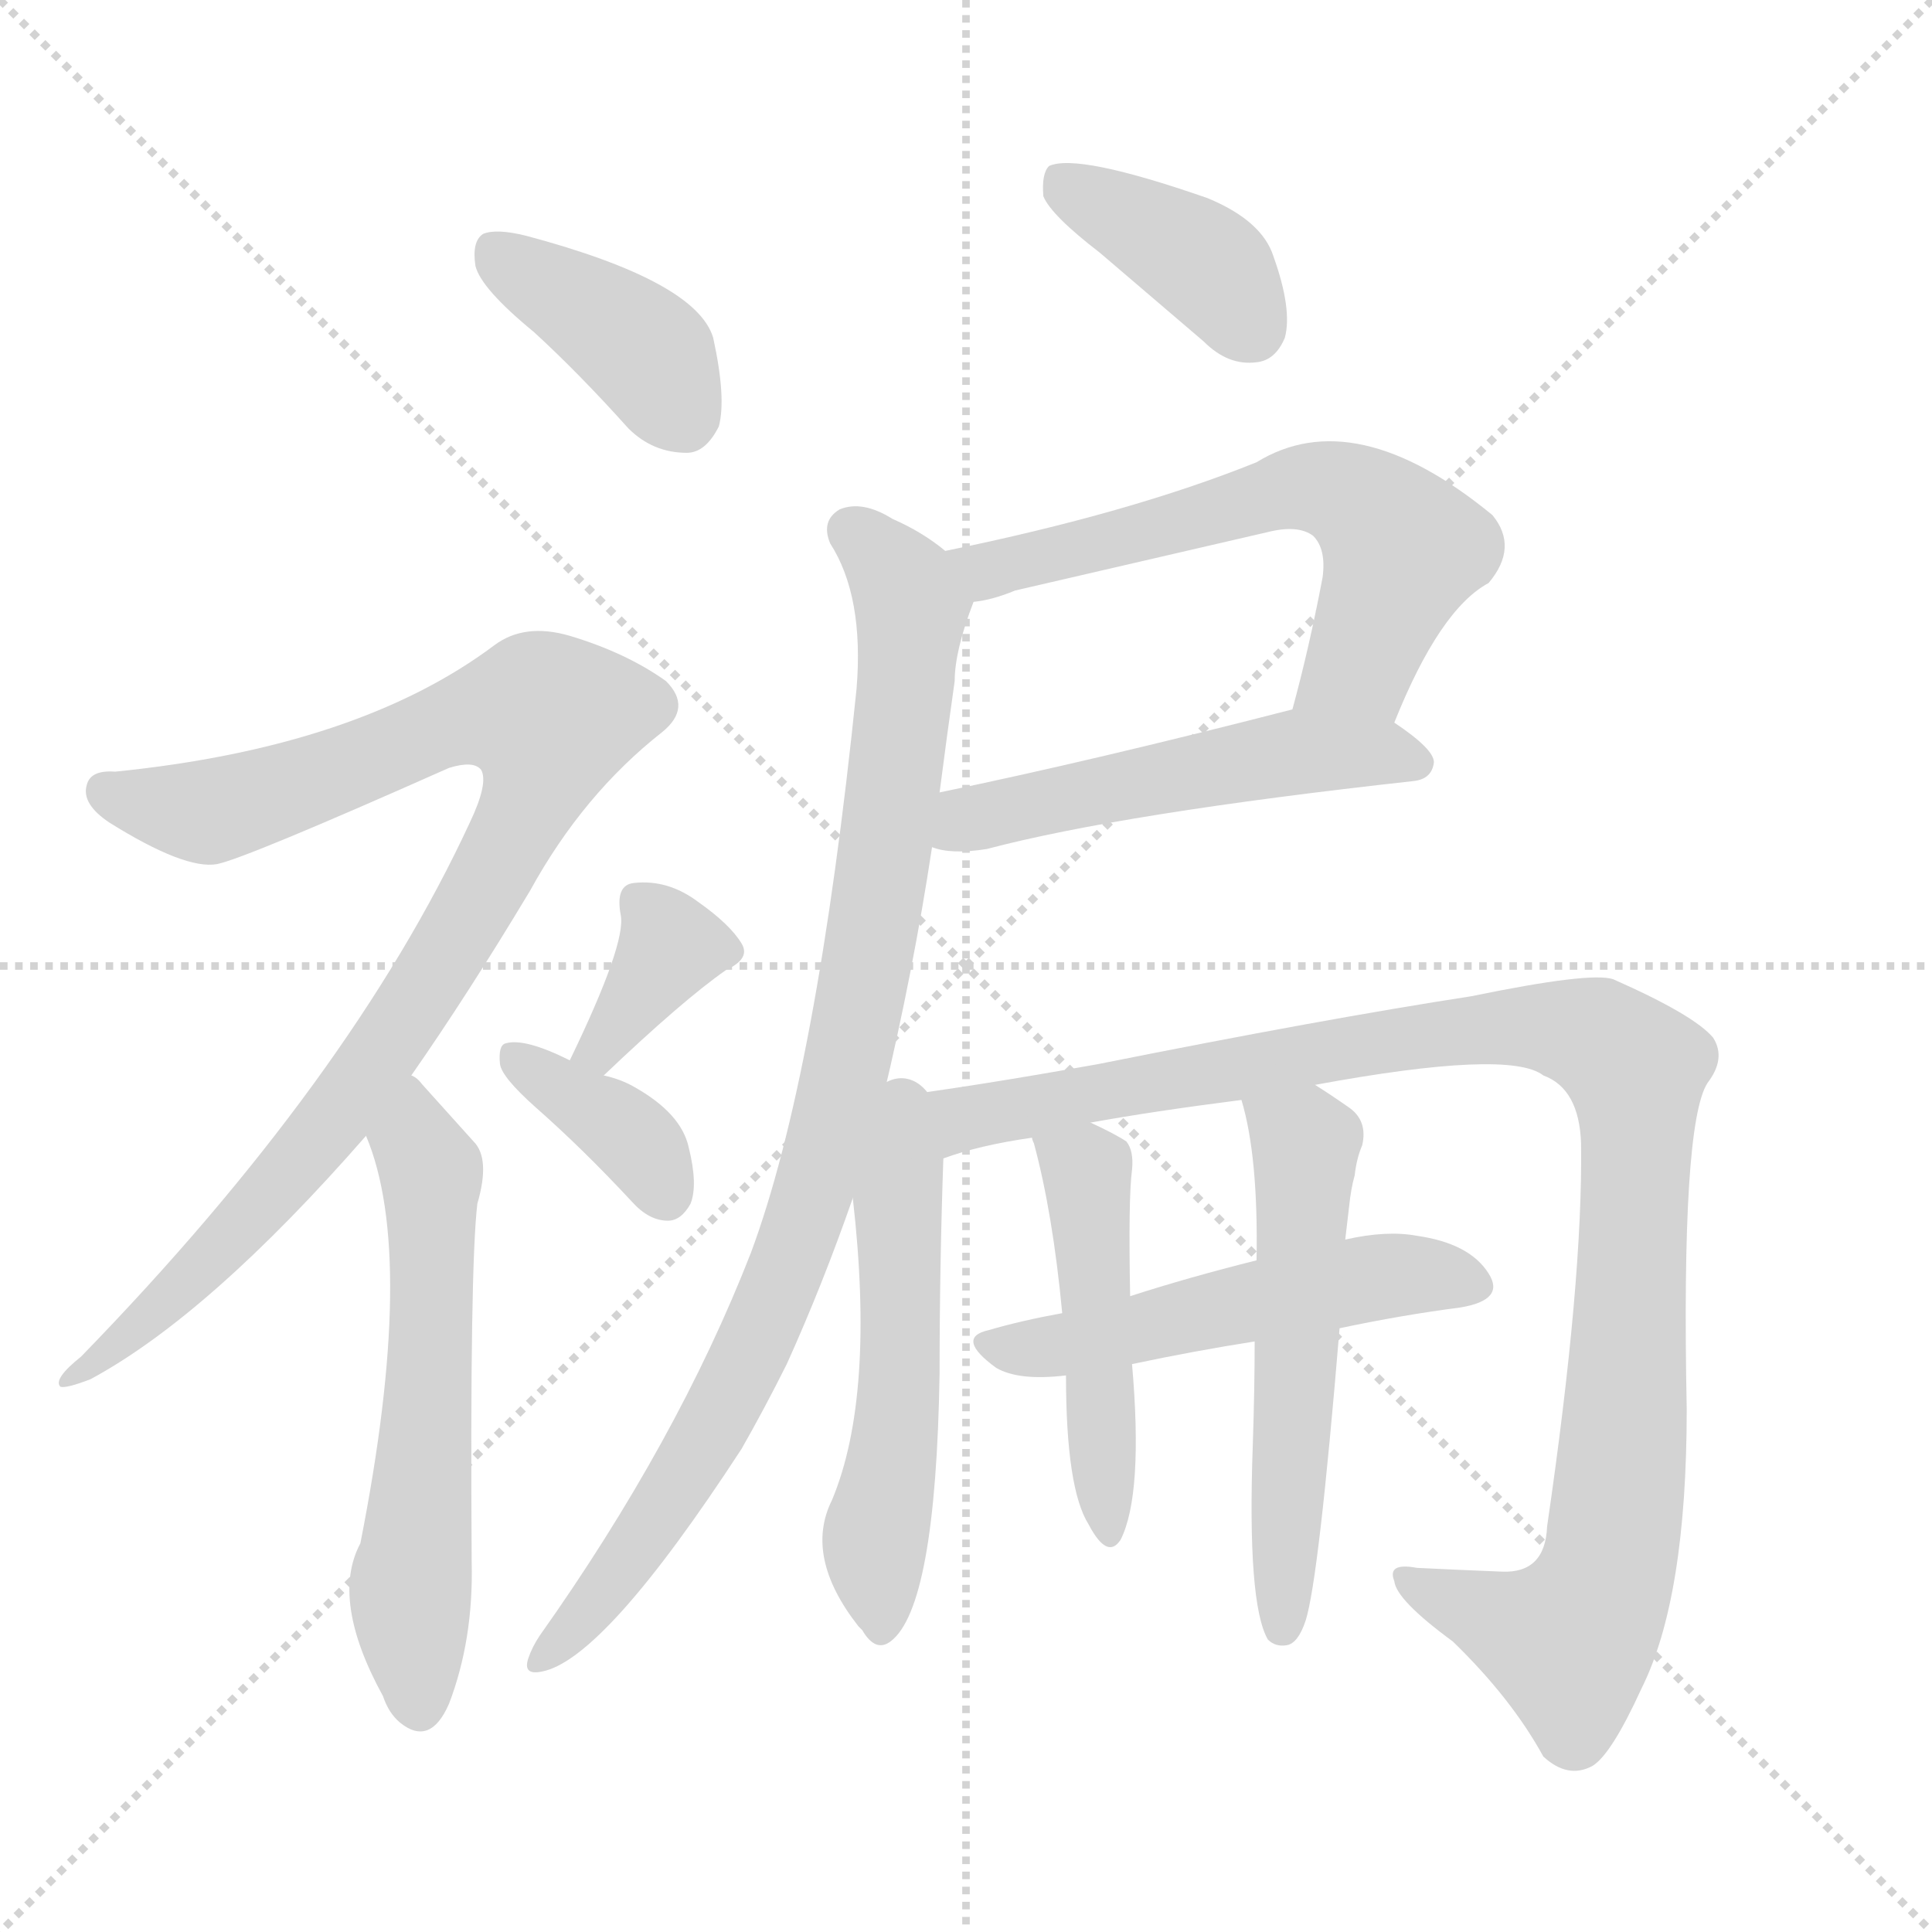 <svg xmlns="http://www.w3.org/2000/svg" version="1.1" viewBox="0 0 1024 1024">
  <g stroke="lightgray" stroke-dasharray="1,1" stroke-width="1" transform="scale(4, 4)">
    <line x1="0" y1="0" x2="256" y2="256" />
    <line x1="256" y1="0" x2="0" y2="256" />
    <line x1="128" y1="0" x2="128" y2="256" />
    <line x1="0" y1="128" x2="256" y2="128" />
  </g>
  <g transform="scale(1.0, -1.0) translate(0.0, -859.00)">
    <style type="text/css">
      
        @keyframes keyframes0 {
          from {
            stroke: blue;
            stroke-dashoffset: 392;
            stroke-width: 128;
          }
          56% {
            animation-timing-function: step-end;
            stroke: blue;
            stroke-dashoffset: 0;
            stroke-width: 128;
          }
          to {
            stroke: black;
            stroke-width: 1024;
          }
        }
        #make-me-a-hanzi-animation-0 {
          animation: keyframes0 0.569s both;
          animation-delay: 0s;
          animation-timing-function: linear;
        }
      
        @keyframes keyframes1 {
          from {
            stroke: blue;
            stroke-dashoffset: 943;
            stroke-width: 128;
          }
          75% {
            animation-timing-function: step-end;
            stroke: blue;
            stroke-dashoffset: 0;
            stroke-width: 128;
          }
          to {
            stroke: black;
            stroke-width: 1024;
          }
        }
        #make-me-a-hanzi-animation-1 {
          animation: keyframes1 1.017s both;
          animation-delay: 0.569s;
          animation-timing-function: linear;
        }
      
        @keyframes keyframes2 {
          from {
            stroke: blue;
            stroke-dashoffset: 583;
            stroke-width: 128;
          }
          65% {
            animation-timing-function: step-end;
            stroke: blue;
            stroke-dashoffset: 0;
            stroke-width: 128;
          }
          to {
            stroke: black;
            stroke-width: 1024;
          }
        }
        #make-me-a-hanzi-animation-2 {
          animation: keyframes2 0.724s both;
          animation-delay: 1.586s;
          animation-timing-function: linear;
        }
      
        @keyframes keyframes3 {
          from {
            stroke: blue;
            stroke-dashoffset: 356;
            stroke-width: 128;
          }
          54% {
            animation-timing-function: step-end;
            stroke: blue;
            stroke-dashoffset: 0;
            stroke-width: 128;
          }
          to {
            stroke: black;
            stroke-width: 1024;
          }
        }
        #make-me-a-hanzi-animation-3 {
          animation: keyframes3 0.54s both;
          animation-delay: 2.311s;
          animation-timing-function: linear;
        }
      
        @keyframes keyframes4 {
          from {
            stroke: blue;
            stroke-dashoffset: 367;
            stroke-width: 128;
          }
          54% {
            animation-timing-function: step-end;
            stroke: blue;
            stroke-dashoffset: 0;
            stroke-width: 128;
          }
          to {
            stroke: black;
            stroke-width: 1024;
          }
        }
        #make-me-a-hanzi-animation-4 {
          animation: keyframes4 0.549s both;
          animation-delay: 2.851s;
          animation-timing-function: linear;
        }
      
        @keyframes keyframes5 {
          from {
            stroke: blue;
            stroke-dashoffset: 388;
            stroke-width: 128;
          }
          56% {
            animation-timing-function: step-end;
            stroke: blue;
            stroke-dashoffset: 0;
            stroke-width: 128;
          }
          to {
            stroke: black;
            stroke-width: 1024;
          }
        }
        #make-me-a-hanzi-animation-5 {
          animation: keyframes5 0.566s both;
          animation-delay: 3.399s;
          animation-timing-function: linear;
        }
      
        @keyframes keyframes6 {
          from {
            stroke: blue;
            stroke-dashoffset: 607;
            stroke-width: 128;
          }
          66% {
            animation-timing-function: step-end;
            stroke: blue;
            stroke-dashoffset: 0;
            stroke-width: 128;
          }
          to {
            stroke: black;
            stroke-width: 1024;
          }
        }
        #make-me-a-hanzi-animation-6 {
          animation: keyframes6 0.744s both;
          animation-delay: 3.965s;
          animation-timing-function: linear;
        }
      
        @keyframes keyframes7 {
          from {
            stroke: blue;
            stroke-dashoffset: 512;
            stroke-width: 128;
          }
          63% {
            animation-timing-function: step-end;
            stroke: blue;
            stroke-dashoffset: 0;
            stroke-width: 128;
          }
          to {
            stroke: black;
            stroke-width: 1024;
          }
        }
        #make-me-a-hanzi-animation-7 {
          animation: keyframes7 0.667s both;
          animation-delay: 4.709s;
          animation-timing-function: linear;
        }
      
        @keyframes keyframes8 {
          from {
            stroke: blue;
            stroke-dashoffset: 911;
            stroke-width: 128;
          }
          75% {
            animation-timing-function: step-end;
            stroke: blue;
            stroke-dashoffset: 0;
            stroke-width: 128;
          }
          to {
            stroke: black;
            stroke-width: 1024;
          }
        }
        #make-me-a-hanzi-animation-8 {
          animation: keyframes8 0.991s both;
          animation-delay: 5.376s;
          animation-timing-function: linear;
        }
      
        @keyframes keyframes9 {
          from {
            stroke: blue;
            stroke-dashoffset: 530;
            stroke-width: 128;
          }
          63% {
            animation-timing-function: step-end;
            stroke: blue;
            stroke-dashoffset: 0;
            stroke-width: 128;
          }
          to {
            stroke: black;
            stroke-width: 1024;
          }
        }
        #make-me-a-hanzi-animation-9 {
          animation: keyframes9 0.681s both;
          animation-delay: 6.367s;
          animation-timing-function: linear;
        }
      
        @keyframes keyframes10 {
          from {
            stroke: blue;
            stroke-dashoffset: 1057;
            stroke-width: 128;
          }
          77% {
            animation-timing-function: step-end;
            stroke: blue;
            stroke-dashoffset: 0;
            stroke-width: 128;
          }
          to {
            stroke: black;
            stroke-width: 1024;
          }
        }
        #make-me-a-hanzi-animation-10 {
          animation: keyframes10 1.11s both;
          animation-delay: 7.048s;
          animation-timing-function: linear;
        }
      
        @keyframes keyframes11 {
          from {
            stroke: blue;
            stroke-dashoffset: 512;
            stroke-width: 128;
          }
          63% {
            animation-timing-function: step-end;
            stroke: blue;
            stroke-dashoffset: 0;
            stroke-width: 128;
          }
          to {
            stroke: black;
            stroke-width: 1024;
          }
        }
        #make-me-a-hanzi-animation-11 {
          animation: keyframes11 0.667s both;
          animation-delay: 8.159s;
          animation-timing-function: linear;
        }
      
        @keyframes keyframes12 {
          from {
            stroke: blue;
            stroke-dashoffset: 475;
            stroke-width: 128;
          }
          61% {
            animation-timing-function: step-end;
            stroke: blue;
            stroke-dashoffset: 0;
            stroke-width: 128;
          }
          to {
            stroke: black;
            stroke-width: 1024;
          }
        }
        #make-me-a-hanzi-animation-12 {
          animation: keyframes12 0.637s both;
          animation-delay: 8.825s;
          animation-timing-function: linear;
        }
      
        @keyframes keyframes13 {
          from {
            stroke: blue;
            stroke-dashoffset: 542;
            stroke-width: 128;
          }
          64% {
            animation-timing-function: step-end;
            stroke: blue;
            stroke-dashoffset: 0;
            stroke-width: 128;
          }
          to {
            stroke: black;
            stroke-width: 1024;
          }
        }
        #make-me-a-hanzi-animation-13 {
          animation: keyframes13 0.691s both;
          animation-delay: 9.462s;
          animation-timing-function: linear;
        }
      
    </style>
    
      <path d="M 283 683 Q 307 661 333 632 Q 346 619 364 619 Q 374 619 381 633 Q 385 648 378 680 Q 369 710 279 734 Q 263 738 256 735 Q 250 731 252 718 Q 255 706 283 683 Z" fill="lightgray" />
    
      <path d="M 218 289 Q 248 332 281 387 Q 309 438 351 471 Q 367 484 353 498 Q 332 513 302 522 Q 278 529 262 517 Q 190 463 61 450 Q 48 451 46 443 Q 43 433 58 423 Q 98 398 115 401 Q 130 404 238 452 Q 251 456 255 451 Q 259 444 249 423 Q 186 287 43 140 Q 28 128 32 124 Q 35 123 48 128 Q 111 162 194 257 L 218 289 Z" fill="lightgray" />
    
      <path d="M 194 257 Q 221 193 191 41 Q 175 11 203 -40 Q 206 -49 212 -54 Q 228 -67 238 -44 Q 251 -10 250 31 Q 249 187 253 221 Q 260 245 251 254 L 224 284 Q 221 288 218 289 C 196 309 184 285 194 257 Z" fill="lightgray" />
    
      <path d="M 320 289 Q 362 329 385 345 Q 398 351 393 359 Q 387 369 370 381 Q 354 393 336 391 Q 326 390 329 374 Q 332 359 302 297 C 289 270 298 268 320 289 Z" fill="lightgray" />
    
      <path d="M 302 297 Q 278 309 268 306 Q 264 305 265 295 Q 266 288 284 272 Q 309 250 335 222 Q 344 212 354 212 Q 361 212 366 221 Q 370 231 365 251 Q 361 269 336 283 Q 329 287 320 289 L 302 297 Z" fill="lightgray" />
    
      <path d="M 583 725 L 638 678 Q 651 665 666 667 Q 676 668 681 680 Q 685 695 675 723 Q 669 742 640 754 Q 571 778 556 771 Q 552 767 553 755 Q 557 745 583 725 Z" fill="lightgray" />
    
      <path d="M 739 476 Q 763 536 789 550 Q 805 569 791 586 Q 718 646 666 614 Q 599 587 501 567 C 472 561 487 534 516 540 Q 526 541 538 546 L 672 577 Q 688 581 696 575 Q 703 568 701 553 Q 694 516 685 483 C 677 454 727 448 739 476 Z" fill="lightgray" />
    
      <path d="M 494 410 Q 504 406 523 409 Q 595 428 749 445 Q 759 446 760 455 Q 760 462 739 476 C 717 491 714 490 685 483 Q 580 456 498 439 C 469 433 465 417 494 410 Z" fill="lightgray" />
    
      <path d="M 468 277 Q 484 344 494 410 L 498 439 Q 502 470 506 498 Q 506 514 516 540 C 521 554 521 554 501 567 Q 489 577 473 584 Q 457 594 445 589 Q 435 583 440 571 Q 458 543 454 494 Q 433 289 398 195 Q 359 95 286 -8 Q 282 -14 280 -20 Q 277 -29 287 -27 Q 320 -21 393 91 Q 405 112 417 136 Q 436 178 452 224 L 468 277 Z" fill="lightgray" />
    
      <path d="M 452 224 Q 464 119 441 64 Q 426 34 455 -3 L 457 -5 Q 464 -17 472 -11 Q 496 7 498 131 Q 498 188 500 245 C 502 308 444 301 452 224 Z" fill="lightgray" />
    
      <path d="M 500 245 Q 519 252 547 256 L 578 264 Q 611 270 658 276 L 697 284 Q 800 303 818 289 Q 837 282 838 253 Q 839 180 820 50 Q 819 25 796 26 Q 771 27 751 28 Q 735 31 739 21 Q 740 11 770 -11 Q 801 -41 818 -72 Q 831 -84 844 -77 Q 854 -71 870 -36 Q 894 12 894 112 Q 891 263 905 285 Q 915 298 908 309 Q 898 321 855 340 Q 843 344 780 331 Q 702 319 582 295 Q 515 283 468 277 C 438 273 471 237 500 245 Z" fill="lightgray" />
    
      <path d="M 710 155 Q 743 162 774 166 Q 798 170 789 184 Q 779 200 751 204 Q 735 207 713 202 L 666 191 Q 630 182 599 172 L 563 163 Q 541 159 524 154 Q 506 150 528 134 Q 540 127 565 130 L 600 136 Q 633 143 665 148 L 710 155 Z" fill="lightgray" />
    
      <path d="M 547 256 Q 547 255 548 253 Q 558 216 563 163 L 565 130 Q 565 70 577 51 Q 587 32 594 43 Q 606 67 600 136 L 599 172 Q 598 224 600 239 Q 601 249 597 254 Q 591 258 578 264 C 551 277 539 282 547 256 Z" fill="lightgray" />
    
      <path d="M 665 148 Q 665 123 664 93 Q 661 9 672 -10 Q 676 -14 682 -13 Q 688 -12 692 0 Q 699 22 710 155 L 713 202 Q 714 211 715 219 Q 716 229 718 236 Q 719 245 722 252 Q 725 265 715 272 Q 705 279 697 284 C 672 300 650 305 658 276 Q 667 246 666 191 L 665 148 Z" fill="lightgray" />
    
    
      <clipPath id="make-me-a-hanzi-clip-0">
        <path d="M 283 683 Q 307 661 333 632 Q 346 619 364 619 Q 374 619 381 633 Q 385 648 378 680 Q 369 710 279 734 Q 263 738 256 735 Q 250 731 252 718 Q 255 706 283 683 Z" />
      </clipPath>
      <path clip-path="url(#make-me-a-hanzi-clip-0)" d="M 262 727 L 337 677 L 362 639" fill="none" id="make-me-a-hanzi-animation-0" stroke-dasharray="264 528" stroke-linecap="round" />
    
      <clipPath id="make-me-a-hanzi-clip-1">
        <path d="M 218 289 Q 248 332 281 387 Q 309 438 351 471 Q 367 484 353 498 Q 332 513 302 522 Q 278 529 262 517 Q 190 463 61 450 Q 48 451 46 443 Q 43 433 58 423 Q 98 398 115 401 Q 130 404 238 452 Q 251 456 255 451 Q 259 444 249 423 Q 186 287 43 140 Q 28 128 32 124 Q 35 123 48 128 Q 111 162 194 257 L 218 289 Z" />
      </clipPath>
      <path clip-path="url(#make-me-a-hanzi-clip-1)" d="M 56 439 L 110 429 L 197 456 L 246 478 L 279 482 L 292 474 L 282 436 L 259 391 L 191 284 L 129 209 L 35 127" fill="none" id="make-me-a-hanzi-animation-1" stroke-dasharray="815 1630" stroke-linecap="round" />
    
      <clipPath id="make-me-a-hanzi-clip-2">
        <path d="M 194 257 Q 221 193 191 41 Q 175 11 203 -40 Q 206 -49 212 -54 Q 228 -67 238 -44 Q 251 -10 250 31 Q 249 187 253 221 Q 260 245 251 254 L 224 284 Q 221 288 218 289 C 196 309 184 285 194 257 Z" />
      </clipPath>
      <path clip-path="url(#make-me-a-hanzi-clip-2)" d="M 217 282 L 229 233 L 228 131 L 217 14 L 223 -43" fill="none" id="make-me-a-hanzi-animation-2" stroke-dasharray="455 910" stroke-linecap="round" />
    
      <clipPath id="make-me-a-hanzi-clip-3">
        <path d="M 320 289 Q 362 329 385 345 Q 398 351 393 359 Q 387 369 370 381 Q 354 393 336 391 Q 326 390 329 374 Q 332 359 302 297 C 289 270 298 268 320 289 Z" />
      </clipPath>
      <path clip-path="url(#make-me-a-hanzi-clip-3)" d="M 384 355 L 355 357 L 319 305 L 311 305" fill="none" id="make-me-a-hanzi-animation-3" stroke-dasharray="228 456" stroke-linecap="round" />
    
      <clipPath id="make-me-a-hanzi-clip-4">
        <path d="M 302 297 Q 278 309 268 306 Q 264 305 265 295 Q 266 288 284 272 Q 309 250 335 222 Q 344 212 354 212 Q 361 212 366 221 Q 370 231 365 251 Q 361 269 336 283 Q 329 287 320 289 L 302 297 Z" />
      </clipPath>
      <path clip-path="url(#make-me-a-hanzi-clip-4)" d="M 272 299 L 331 260 L 353 226" fill="none" id="make-me-a-hanzi-animation-4" stroke-dasharray="239 478" stroke-linecap="round" />
    
      <clipPath id="make-me-a-hanzi-clip-5">
        <path d="M 583 725 L 638 678 Q 651 665 666 667 Q 676 668 681 680 Q 685 695 675 723 Q 669 742 640 754 Q 571 778 556 771 Q 552 767 553 755 Q 557 745 583 725 Z" />
      </clipPath>
      <path clip-path="url(#make-me-a-hanzi-clip-5)" d="M 561 765 L 634 723 L 663 685" fill="none" id="make-me-a-hanzi-animation-5" stroke-dasharray="260 520" stroke-linecap="round" />
    
      <clipPath id="make-me-a-hanzi-clip-6">
        <path d="M 739 476 Q 763 536 789 550 Q 805 569 791 586 Q 718 646 666 614 Q 599 587 501 567 C 472 561 487 534 516 540 Q 526 541 538 546 L 672 577 Q 688 581 696 575 Q 703 568 701 553 Q 694 516 685 483 C 677 454 727 448 739 476 Z" />
      </clipPath>
      <path clip-path="url(#make-me-a-hanzi-clip-6)" d="M 511 564 L 523 557 L 681 599 L 708 599 L 744 568 L 721 507 L 693 488" fill="none" id="make-me-a-hanzi-animation-6" stroke-dasharray="479 958" stroke-linecap="round" />
    
      <clipPath id="make-me-a-hanzi-clip-7">
        <path d="M 494 410 Q 504 406 523 409 Q 595 428 749 445 Q 759 446 760 455 Q 760 462 739 476 C 717 491 714 490 685 483 Q 580 456 498 439 C 469 433 465 417 494 410 Z" />
      </clipPath>
      <path clip-path="url(#make-me-a-hanzi-clip-7)" d="M 501 416 L 521 427 L 689 461 L 730 461 L 750 455" fill="none" id="make-me-a-hanzi-animation-7" stroke-dasharray="384 768" stroke-linecap="round" />
    
      <clipPath id="make-me-a-hanzi-clip-8">
        <path d="M 468 277 Q 484 344 494 410 L 498 439 Q 502 470 506 498 Q 506 514 516 540 C 521 554 521 554 501 567 Q 489 577 473 584 Q 457 594 445 589 Q 435 583 440 571 Q 458 543 454 494 Q 433 289 398 195 Q 359 95 286 -8 Q 282 -14 280 -20 Q 277 -29 287 -27 Q 320 -21 393 91 Q 405 112 417 136 Q 436 178 452 224 L 468 277 Z" />
      </clipPath>
      <path clip-path="url(#make-me-a-hanzi-clip-8)" d="M 451 578 L 475 555 L 483 537 L 465 377 L 434 237 L 414 179 L 372 90 L 316 9 L 288 -19" fill="none" id="make-me-a-hanzi-animation-8" stroke-dasharray="783 1566" stroke-linecap="round" />
    
      <clipPath id="make-me-a-hanzi-clip-9">
        <path d="M 452 224 Q 464 119 441 64 Q 426 34 455 -3 L 457 -5 Q 464 -17 472 -11 Q 496 7 498 131 Q 498 188 500 245 C 502 308 444 301 452 224 Z" />
      </clipPath>
      <path clip-path="url(#make-me-a-hanzi-clip-9)" d="M 471 269 L 478 237 L 478 120 L 463 38 L 466 -3" fill="none" id="make-me-a-hanzi-animation-9" stroke-dasharray="402 804" stroke-linecap="round" />
    
      <clipPath id="make-me-a-hanzi-clip-10">
        <path d="M 500 245 Q 519 252 547 256 L 578 264 Q 611 270 658 276 L 697 284 Q 800 303 818 289 Q 837 282 838 253 Q 839 180 820 50 Q 819 25 796 26 Q 771 27 751 28 Q 735 31 739 21 Q 740 11 770 -11 Q 801 -41 818 -72 Q 831 -84 844 -77 Q 854 -71 870 -36 Q 894 12 894 112 Q 891 263 905 285 Q 915 298 908 309 Q 898 321 855 340 Q 843 344 780 331 Q 702 319 582 295 Q 515 283 468 277 C 438 273 471 237 500 245 Z" />
      </clipPath>
      <path clip-path="url(#make-me-a-hanzi-clip-10)" d="M 475 273 L 504 265 L 795 316 L 851 307 L 866 292 L 868 262 L 863 125 L 851 24 L 831 -11 L 748 20" fill="none" id="make-me-a-hanzi-animation-10" stroke-dasharray="929 1858" stroke-linecap="round" />
    
      <clipPath id="make-me-a-hanzi-clip-11">
        <path d="M 710 155 Q 743 162 774 166 Q 798 170 789 184 Q 779 200 751 204 Q 735 207 713 202 L 666 191 Q 630 182 599 172 L 563 163 Q 541 159 524 154 Q 506 150 528 134 Q 540 127 565 130 L 600 136 Q 633 143 665 148 L 710 155 Z" />
      </clipPath>
      <path clip-path="url(#make-me-a-hanzi-clip-11)" d="M 526 144 L 580 149 L 734 183 L 778 178" fill="none" id="make-me-a-hanzi-animation-11" stroke-dasharray="384 768" stroke-linecap="round" />
    
      <clipPath id="make-me-a-hanzi-clip-12">
        <path d="M 547 256 Q 547 255 548 253 Q 558 216 563 163 L 565 130 Q 565 70 577 51 Q 587 32 594 43 Q 606 67 600 136 L 599 172 Q 598 224 600 239 Q 601 249 597 254 Q 591 258 578 264 C 551 277 539 282 547 256 Z" />
      </clipPath>
      <path clip-path="url(#make-me-a-hanzi-clip-12)" d="M 552 256 L 576 237 L 587 49" fill="none" id="make-me-a-hanzi-animation-12" stroke-dasharray="347 694" stroke-linecap="round" />
    
      <clipPath id="make-me-a-hanzi-clip-13">
        <path d="M 665 148 Q 665 123 664 93 Q 661 9 672 -10 Q 676 -14 682 -13 Q 688 -12 692 0 Q 699 22 710 155 L 713 202 Q 714 211 715 219 Q 716 229 718 236 Q 719 245 722 252 Q 725 265 715 272 Q 705 279 697 284 C 672 300 650 305 658 276 Q 667 246 666 191 L 665 148 Z" />
      </clipPath>
      <path clip-path="url(#make-me-a-hanzi-clip-13)" d="M 666 272 L 692 245 L 679 -3" fill="none" id="make-me-a-hanzi-animation-13" stroke-dasharray="414 828" stroke-linecap="round" />
    
  </g>
</svg>